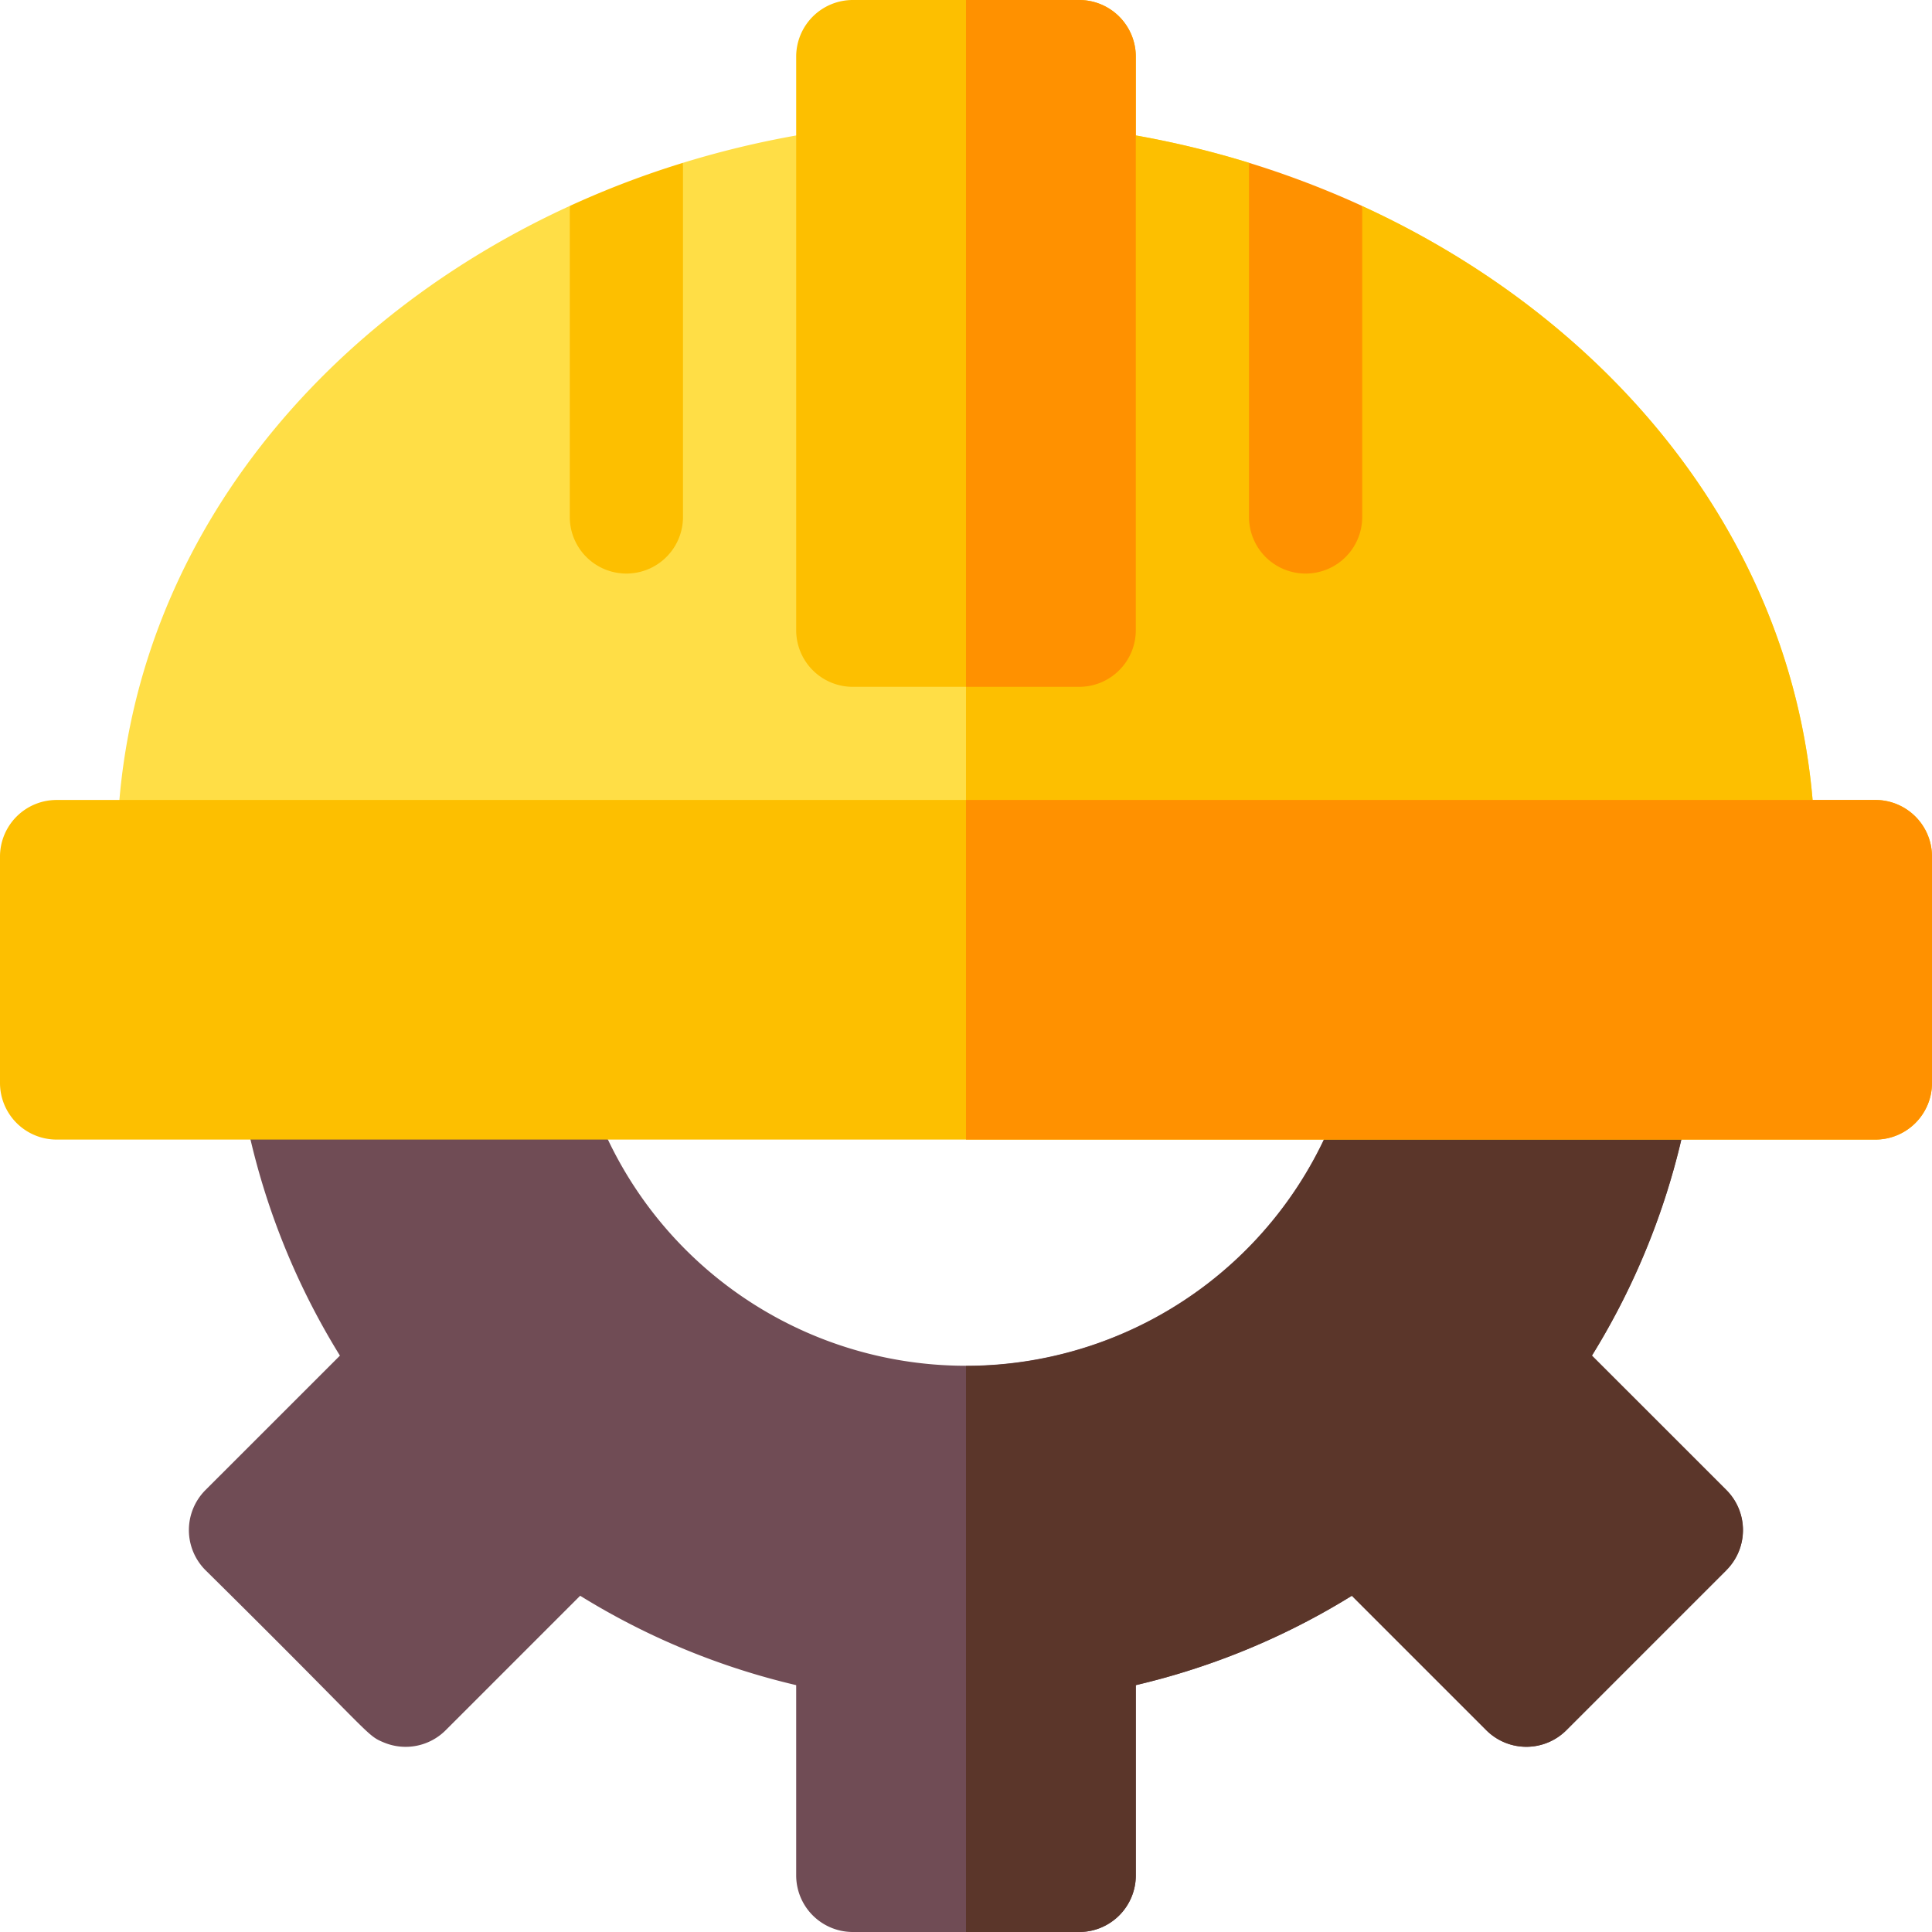 <svg xmlns="http://www.w3.org/2000/svg" xmlns:xlink="http://www.w3.org/1999/xlink" width="97" height="97" viewBox="0 0 97 97">
  <defs>
    <clipPath id="clip-path">
      <rect id="Rectángulo_35131" data-name="Rectángulo 35131" width="97" height="97" transform="translate(221 4760)" fill="#fff505"/>
    </clipPath>
  </defs>
  <g id="Enmascarar_grupo_71" data-name="Enmascarar grupo 71" transform="translate(-221 -4760)" clip-path="url(#clip-path)">
    <g id="dia-laboral" transform="translate(221 4760)">
      <path id="Trazado_156483" data-name="Trazado 156483" d="M91.127,43.006a2.843,2.843,0,0,1-2.842,2.842H8.715a2.843,2.843,0,0,1-2.842-2.842c0-14.586,9.511-26.6,22.734-32.666L31.449,28.8,34.291,8.175A47.472,47.472,0,0,1,42.47,6.428c.009,0,3.02,0,6.03,0s6.021,0,6.03,0a47.269,47.269,0,0,1,8.179,1.747L65.551,28.8l2.842-18.455C81.579,16.391,91.127,28.371,91.127,43.006Z" fill="#ffde46"/>
      <path id="Trazado_156484" data-name="Trazado 156484" d="M91.127,43.006a2.843,2.843,0,0,1-2.842,2.842H48.5V6.426c3.01,0,6.021,0,6.03,0a47.269,47.269,0,0,1,8.179,1.747L65.551,28.8l2.842-18.455C81.579,16.391,91.127,28.371,91.127,43.006Z" fill="#fdbf00"/>
      <path id="Trazado_156485" data-name="Trazado 156485" d="M86.68,78.831,78.642,86.87a2.844,2.844,0,0,1-4.018,0l-6.752-6.752a36.355,36.355,0,0,1-10.846,4.488v9.552A2.843,2.843,0,0,1,54.184,97H42.816a2.843,2.843,0,0,1-2.842-2.842V84.606a36.355,36.355,0,0,1-10.846-4.488L22.376,86.87a2.841,2.841,0,0,1-3.1.616c-.925-.383-.481-.278-8.961-8.654a2.846,2.846,0,0,1,0-4.02l6.752-6.75a36.447,36.447,0,0,1-4.964-13.216,2.84,2.84,0,0,1,2.33-3.274c.019,0,12.5,0,12.517,0a2.84,2.84,0,0,1,2.281,2.092,19.9,19.9,0,0,0,38.527,0,2.842,2.842,0,0,1,2.283-2.092c.019,0,12.5,0,12.515,0a2.84,2.84,0,0,1,2.33,3.274,36.446,36.446,0,0,1-4.964,13.216l6.752,6.75a2.846,2.846,0,0,1,0,4.02Z" fill="#704c55"/>
      <path id="Trazado_156486" data-name="Trazado 156486" d="M86.68,78.831,78.642,86.87a2.844,2.844,0,0,1-4.018,0l-6.752-6.752a36.355,36.355,0,0,1-10.846,4.488v9.552A2.843,2.843,0,0,1,54.184,97H48.5V68.582A19.893,19.893,0,0,0,67.764,53.663a2.842,2.842,0,0,1,2.283-2.092c.019,0,12.5,0,12.515,0a2.84,2.84,0,0,1,2.33,3.274,36.446,36.446,0,0,1-4.964,13.216l6.752,6.75a2.846,2.846,0,0,1,0,4.02Z" fill="#5b362a"/>
      <g id="Grupo_81275" data-name="Grupo 81275">
        <g id="Grupo_81274" data-name="Grupo 81274">
          <g id="Grupo_81273" data-name="Grupo 81273">
            <g id="Grupo_81272" data-name="Grupo 81272">
              <g id="Grupo_81271" data-name="Grupo 81271">
                <path id="Trazado_156487" data-name="Trazado 156487" d="M94.158,40.164H2.842A2.843,2.843,0,0,0,0,43.006V54.373a2.843,2.843,0,0,0,2.842,2.842H94.158A2.843,2.843,0,0,0,97,54.373V43.006A2.843,2.843,0,0,0,94.158,40.164Z" fill="#fdbf00"/>
              </g>
            </g>
          </g>
        </g>
      </g>
      <path id="Trazado_156488" data-name="Trazado 156488" d="M97,43.006V54.373a2.843,2.843,0,0,1-2.842,2.842H48.5V40.164H94.158A2.843,2.843,0,0,1,97,43.006Z" fill="#ff9100"/>
      <g id="Grupo_81277" data-name="Grupo 81277">
        <g id="Grupo_81276" data-name="Grupo 81276">
          <path id="Trazado_156489" data-name="Trazado 156489" d="M54.184,0H42.816a2.843,2.843,0,0,0-2.842,2.842v28.8a2.843,2.843,0,0,0,2.842,2.842H54.184a2.843,2.843,0,0,0,2.842-2.842V2.842A2.843,2.843,0,0,0,54.184,0Z" fill="#fdbf00"/>
        </g>
      </g>
      <path id="Trazado_156490" data-name="Trazado 156490" d="M57.025,2.842v28.8a2.843,2.843,0,0,1-2.842,2.842H48.5V0h5.684A2.843,2.843,0,0,1,57.025,2.842Z" fill="#ff9100"/>
      <g id="Grupo_81278" data-name="Grupo 81278">
        <path id="Trazado_156491" data-name="Trazado 156491" d="M34.291,8.175v17.78a2.842,2.842,0,0,1-5.684,0V10.34A46.015,46.015,0,0,1,34.291,8.175Z" fill="#fdbf00"/>
      </g>
      <g id="Grupo_81279" data-name="Grupo 81279">
        <path id="Trazado_156492" data-name="Trazado 156492" d="M68.393,10.342V25.955a2.842,2.842,0,0,1-5.684,0V8.175A46.564,46.564,0,0,1,68.393,10.342Z" fill="#ff9100"/>
      </g>
    </g>
  </g>
</svg>
